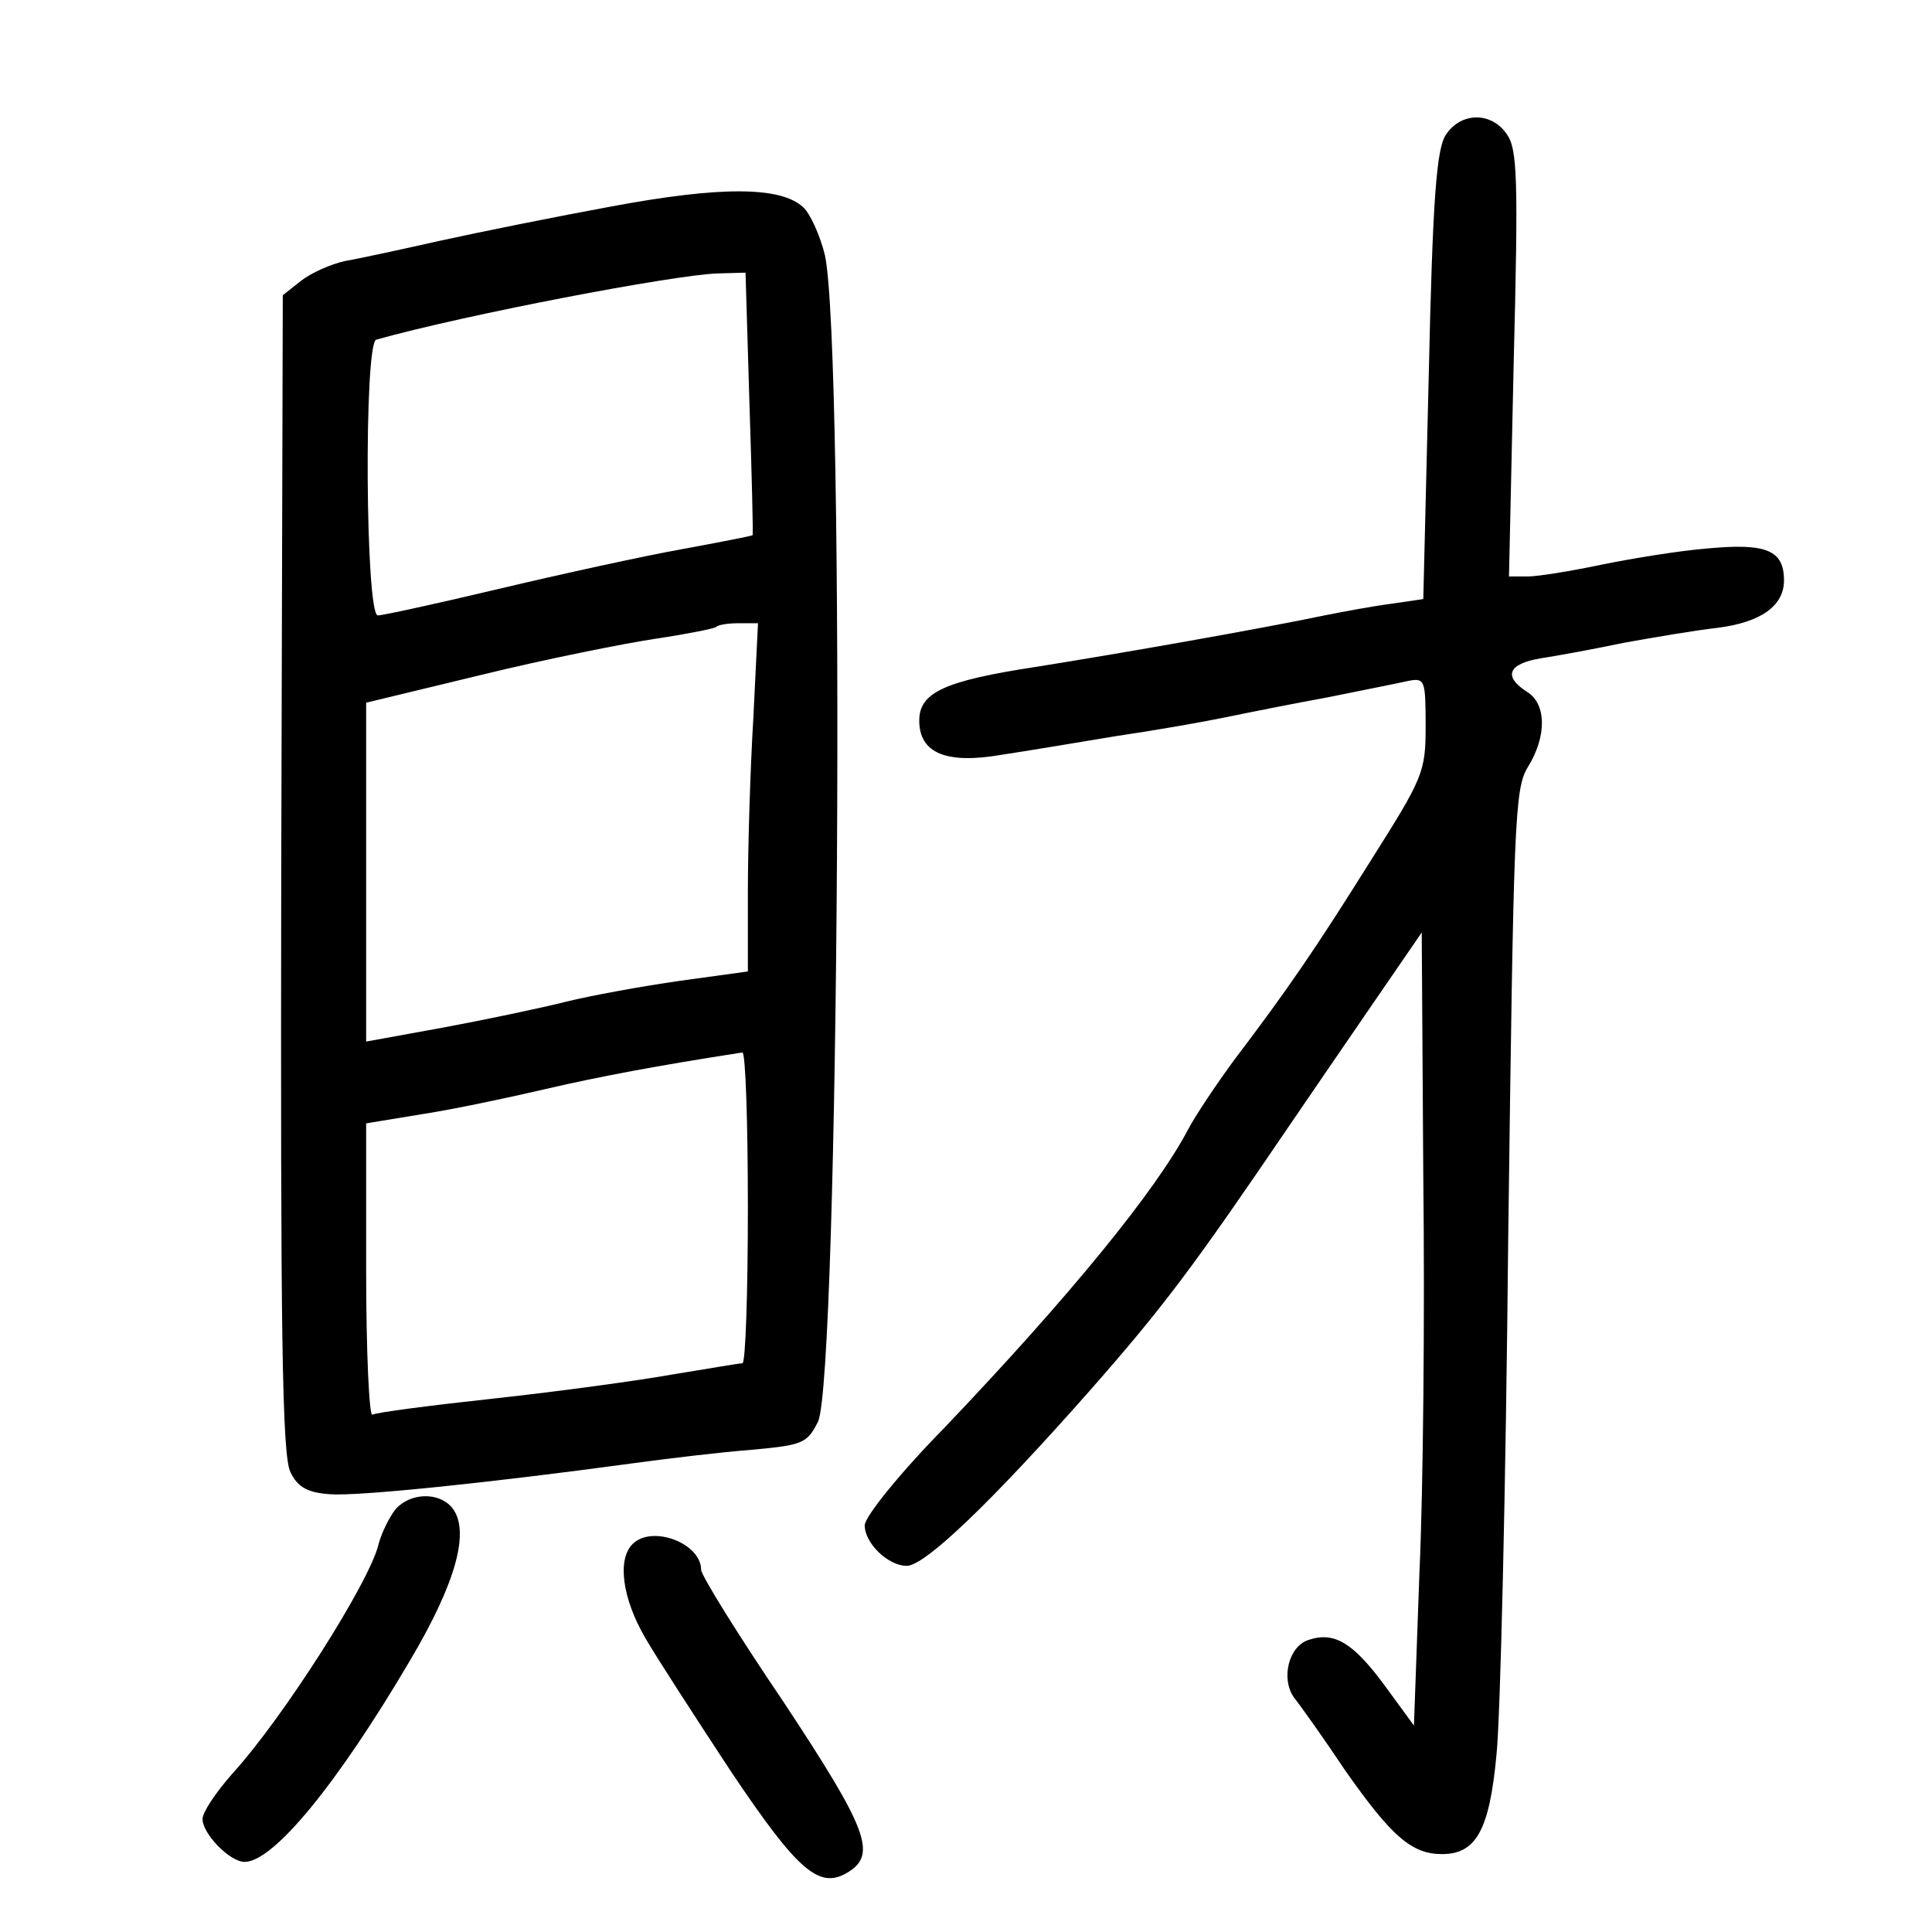 <?xml version="1.0" standalone="no"?>
<!DOCTYPE svg PUBLIC "-//W3C//DTD SVG 20010904//EN"
 "http://www.w3.org/TR/2001/REC-SVG-20010904/DTD/svg10.dtd">
<svg version="1.0" xmlns="http://www.w3.org/2000/svg"
 width="248pt" height="248pt" viewBox="0 0 248 248"
 preserveAspectRatio="xMidYMid meet">
<g transform="translate(0,248) scale(0.1,-0.1)"
fill="#000000" stroke="none">
<path d="M1856 2307 c-12 -18 -17 -81 -22 -309 l-7 -287 -41 -6 c-23 -3 -61
-10 -86 -15 -81 -17 -263 -49 -370 -66 -118 -18 -150 -33 -150 -69 0 -42 35
-56 105 -44 33 5 99 16 147 24 48 7 111 18 140 24 29 6 89 18 133 26 44 9 90
18 103 21 21 4 22 1 22 -58 0 -59 -3 -66 -70 -172 -72 -115 -107 -166 -176
-257 -22 -30 -49 -70 -59 -89 -41 -78 -151 -213 -312 -382 -58 -59 -103 -115
-103 -126 0 -23 30 -52 54 -52 23 0 107 80 235 225 95 108 133 159 256 340 19
28 65 95 102 149 l68 99 2 -314 c2 -173 0 -402 -5 -509 l-7 -195 -38 52 c-40
54 -64 69 -97 58 -26 -8 -36 -50 -19 -74 8 -10 38 -52 66 -94 59 -84 85 -107
124 -107 44 0 61 31 70 128 5 48 12 346 15 662 7 534 8 577 25 605 25 40 24
82 -1 97 -31 20 -24 36 18 43 20 3 69 12 107 20 39 7 92 16 119 19 56 7 86 28
86 61 0 39 -23 48 -98 41 -37 -3 -98 -13 -137 -21 -38 -8 -81 -15 -94 -15
l-24 0 6 273 c6 237 5 276 -9 295 -20 29 -59 28 -78 -1z"/>
<path d="M785 2215 c-71 -13 -170 -33 -220 -44 -49 -11 -104 -23 -122 -26 -18
-4 -43 -15 -56 -25 l-24 -19 -2 -743 c-1 -588 1 -748 12 -768 9 -19 22 -26 50
-28 34 -3 201 14 392 40 44 6 111 14 150 17 65 6 71 8 85 36 27 57 35 1374 9
1497 -6 25 -19 54 -28 62 -29 27 -107 27 -246 1z m177 -252 c3 -93 5 -169 4
-170 -1 -1 -42 -9 -91 -18 -50 -9 -155 -32 -235 -51 -80 -19 -149 -34 -155
-34 -16 0 -18 350 -2 354 114 32 381 83 438 85 l36 1 5 -167z m5 -405 c-4 -66
-7 -167 -7 -223 l0 -102 -87 -12 c-49 -7 -115 -19 -147 -27 -32 -8 -103 -23
-157 -33 l-99 -18 0 217 0 218 149 36 c82 20 182 40 222 46 40 6 75 13 78 15
2 3 16 5 29 5 l25 0 -6 -122z m-7 -628 c0 -110 -3 -200 -7 -200 -5 0 -44 -7
-88 -14 -44 -8 -147 -22 -229 -31 -83 -9 -153 -18 -158 -21 -4 -3 -8 80 -8
185 l0 189 73 12 c39 6 110 21 157 32 69 16 143 30 253 47 4 0 7 -89 7 -199z"/>
<path d="M508 543 c-8 -10 -18 -30 -22 -45 -11 -48 -123 -224 -188 -295 -21
-24 -38 -49 -38 -58 0 -19 35 -55 54 -55 37 0 119 100 212 258 60 101 78 168
54 197 -17 20 -53 19 -72 -2z"/>
<path d="M812 498 c-20 -20 -13 -70 16 -120 15 -26 65 -103 111 -173 86 -128
113 -151 150 -128 37 23 24 56 -83 218 -59 87 -106 163 -106 170 0 34 -63 58
-88 33z"/>
</g>
</svg>
